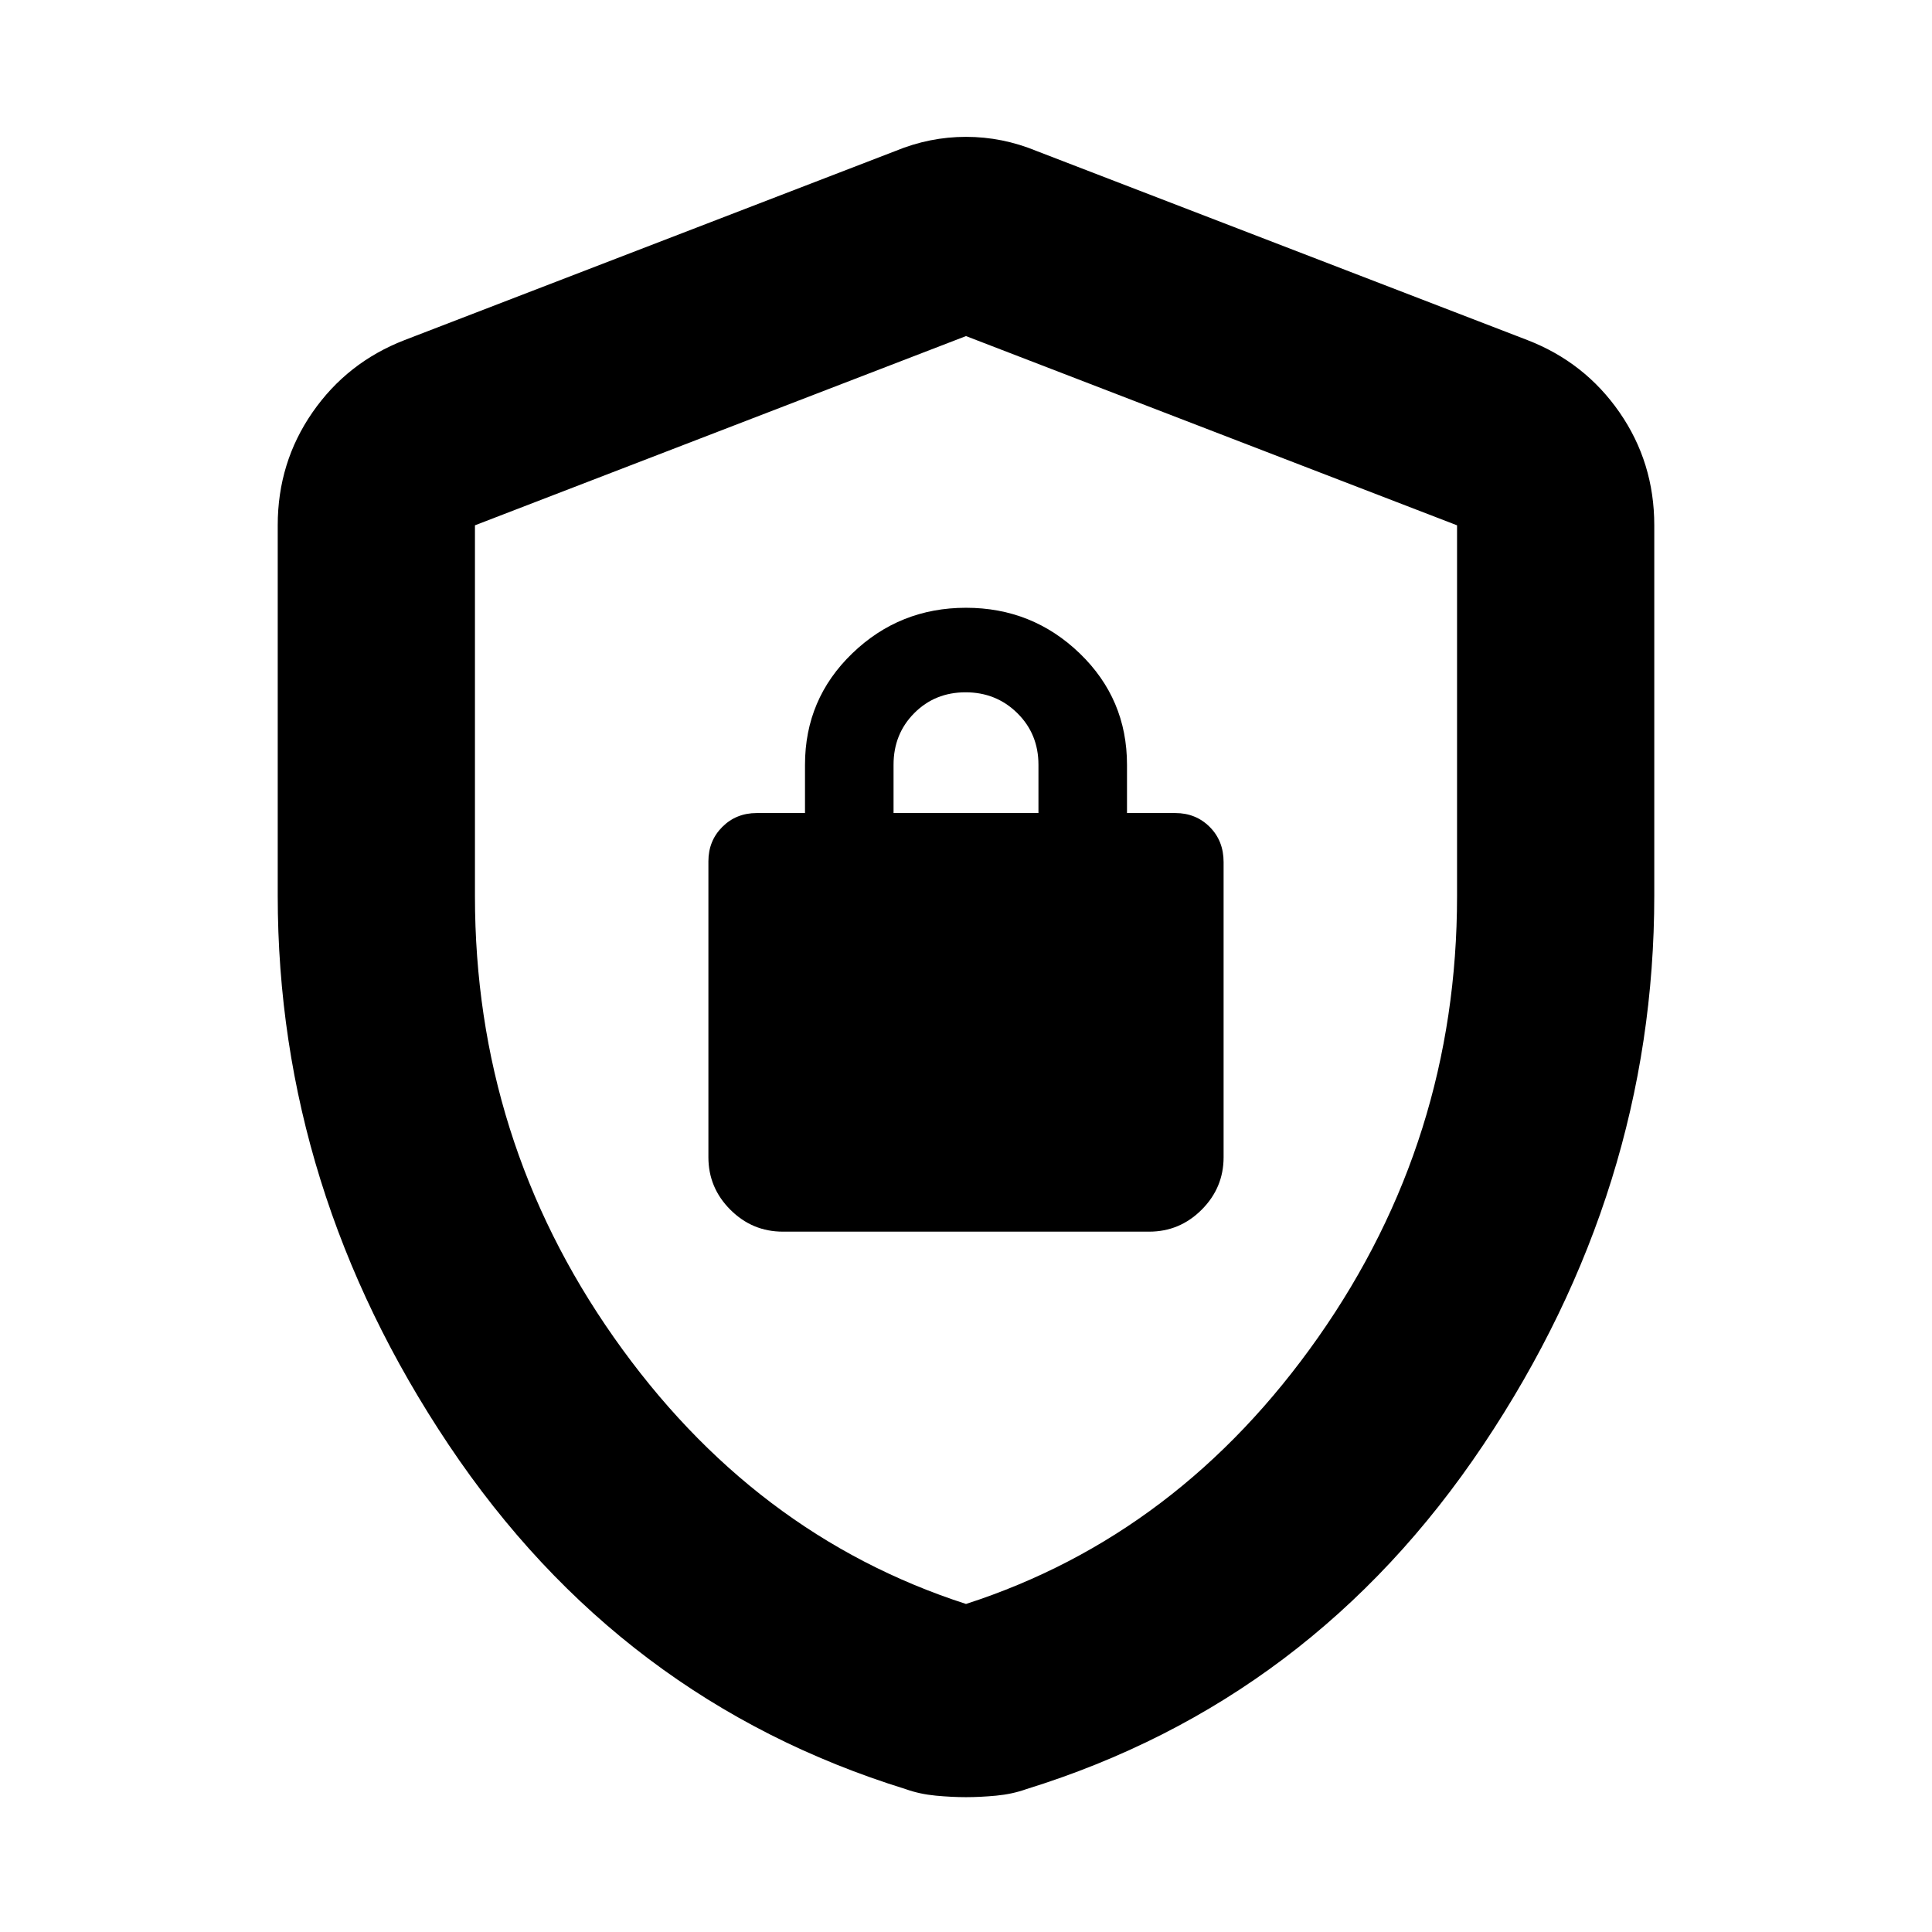 <svg xmlns="http://www.w3.org/2000/svg" height="20" viewBox="0 -960 960 960" width="20"><path d="M138-515v-184q0-31.138 17.24-56.049Q172.481-779.959 201-791l244-94q17-7 35-7t35 7l244 94q28.519 11.041 45.76 35.951Q822-730.138 822-699v184q0 146-85 273T510-71q-7 2.5-15 3.25T480-67q-7 0-15-.75T450-71q-142-44-227-171t-85-273Zm342 352q106-34.25 175-132.5t69-219.222v-184.253L480-793l-244 94.025v184.253q0 120.972 69 219.222 69 98.25 175 132.5Zm-91-185h182q15.2 0 26.1-10.9Q608-369.8 608-385v-146.628q0-10.572-6.9-17.472-6.9-6.9-17.1-6.9h-24v-24q0-32.7-23.5-55.35T480-658q-33 0-56.5 22.65T400-580v24h-24q-10.2 0-17.1 6.9-6.9 6.9-6.9 17.1v147q0 15.2 10.9 26.1Q373.8-348 389-348Zm55-208v-24q0-15.3 10.289-25.65 10.29-10.35 25.5-10.35Q495-616 505.5-605.65 516-595.3 516-580v24h-72Zm36 78Z"/></svg>